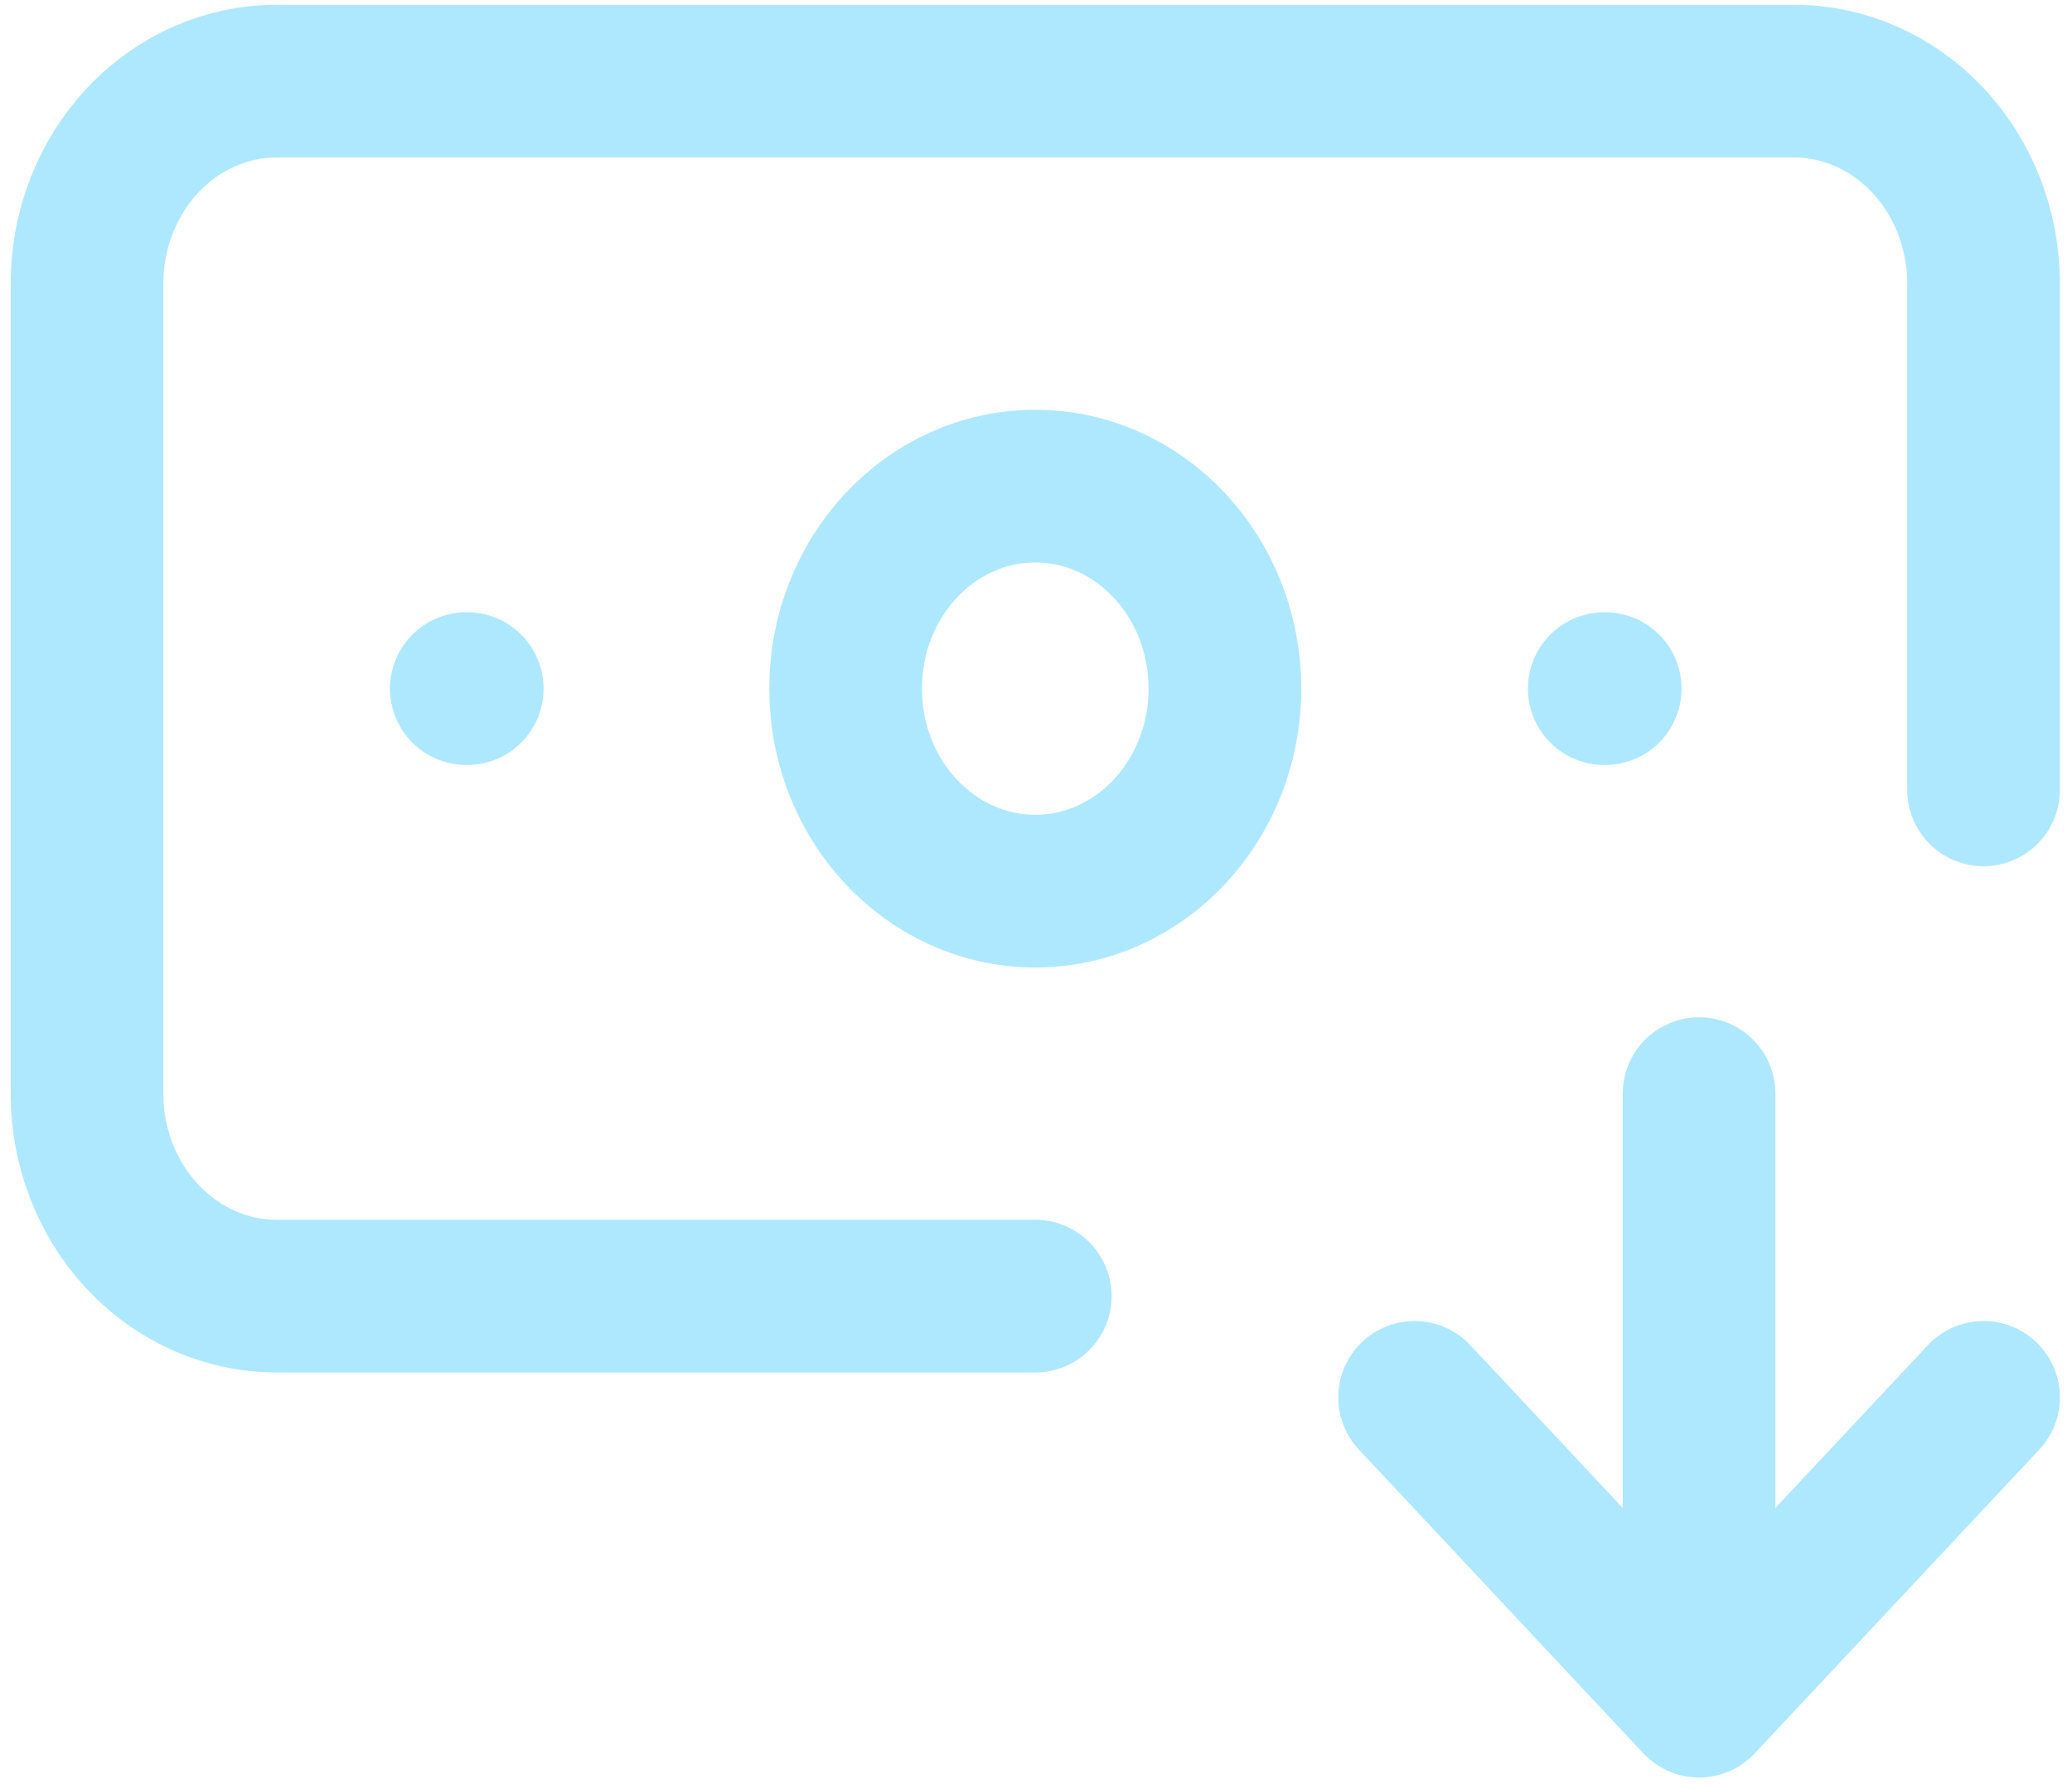 <svg width="95" height="82" viewBox="0 0 95 82" fill="none" xmlns="http://www.w3.org/2000/svg">
<path d="M47.467 59.412H12.684C10.378 59.412 8.166 58.434 6.535 56.693C4.904 54.952 3.988 52.591 3.988 50.13V13C3.988 10.539 4.904 8.178 6.535 6.437C8.166 4.696 10.378 3.718 12.684 3.718H82.249C84.555 3.718 86.767 4.696 88.398 6.437C90.029 8.178 90.945 10.539 90.945 13V36.206M64.858 64.053L77.901 77.976M77.901 77.976L90.945 64.053M77.901 77.976V50.13M73.554 31.565H73.597M21.38 31.565H21.423M56.162 31.565C56.162 36.691 52.269 40.847 47.467 40.847C42.664 40.847 38.771 36.691 38.771 31.565C38.771 26.439 42.664 22.283 47.467 22.283C52.269 22.283 56.162 26.439 56.162 31.565Z" stroke="#AEE8FF" stroke-width="7" stroke-linecap="round" stroke-linejoin="round"/>
</svg>
